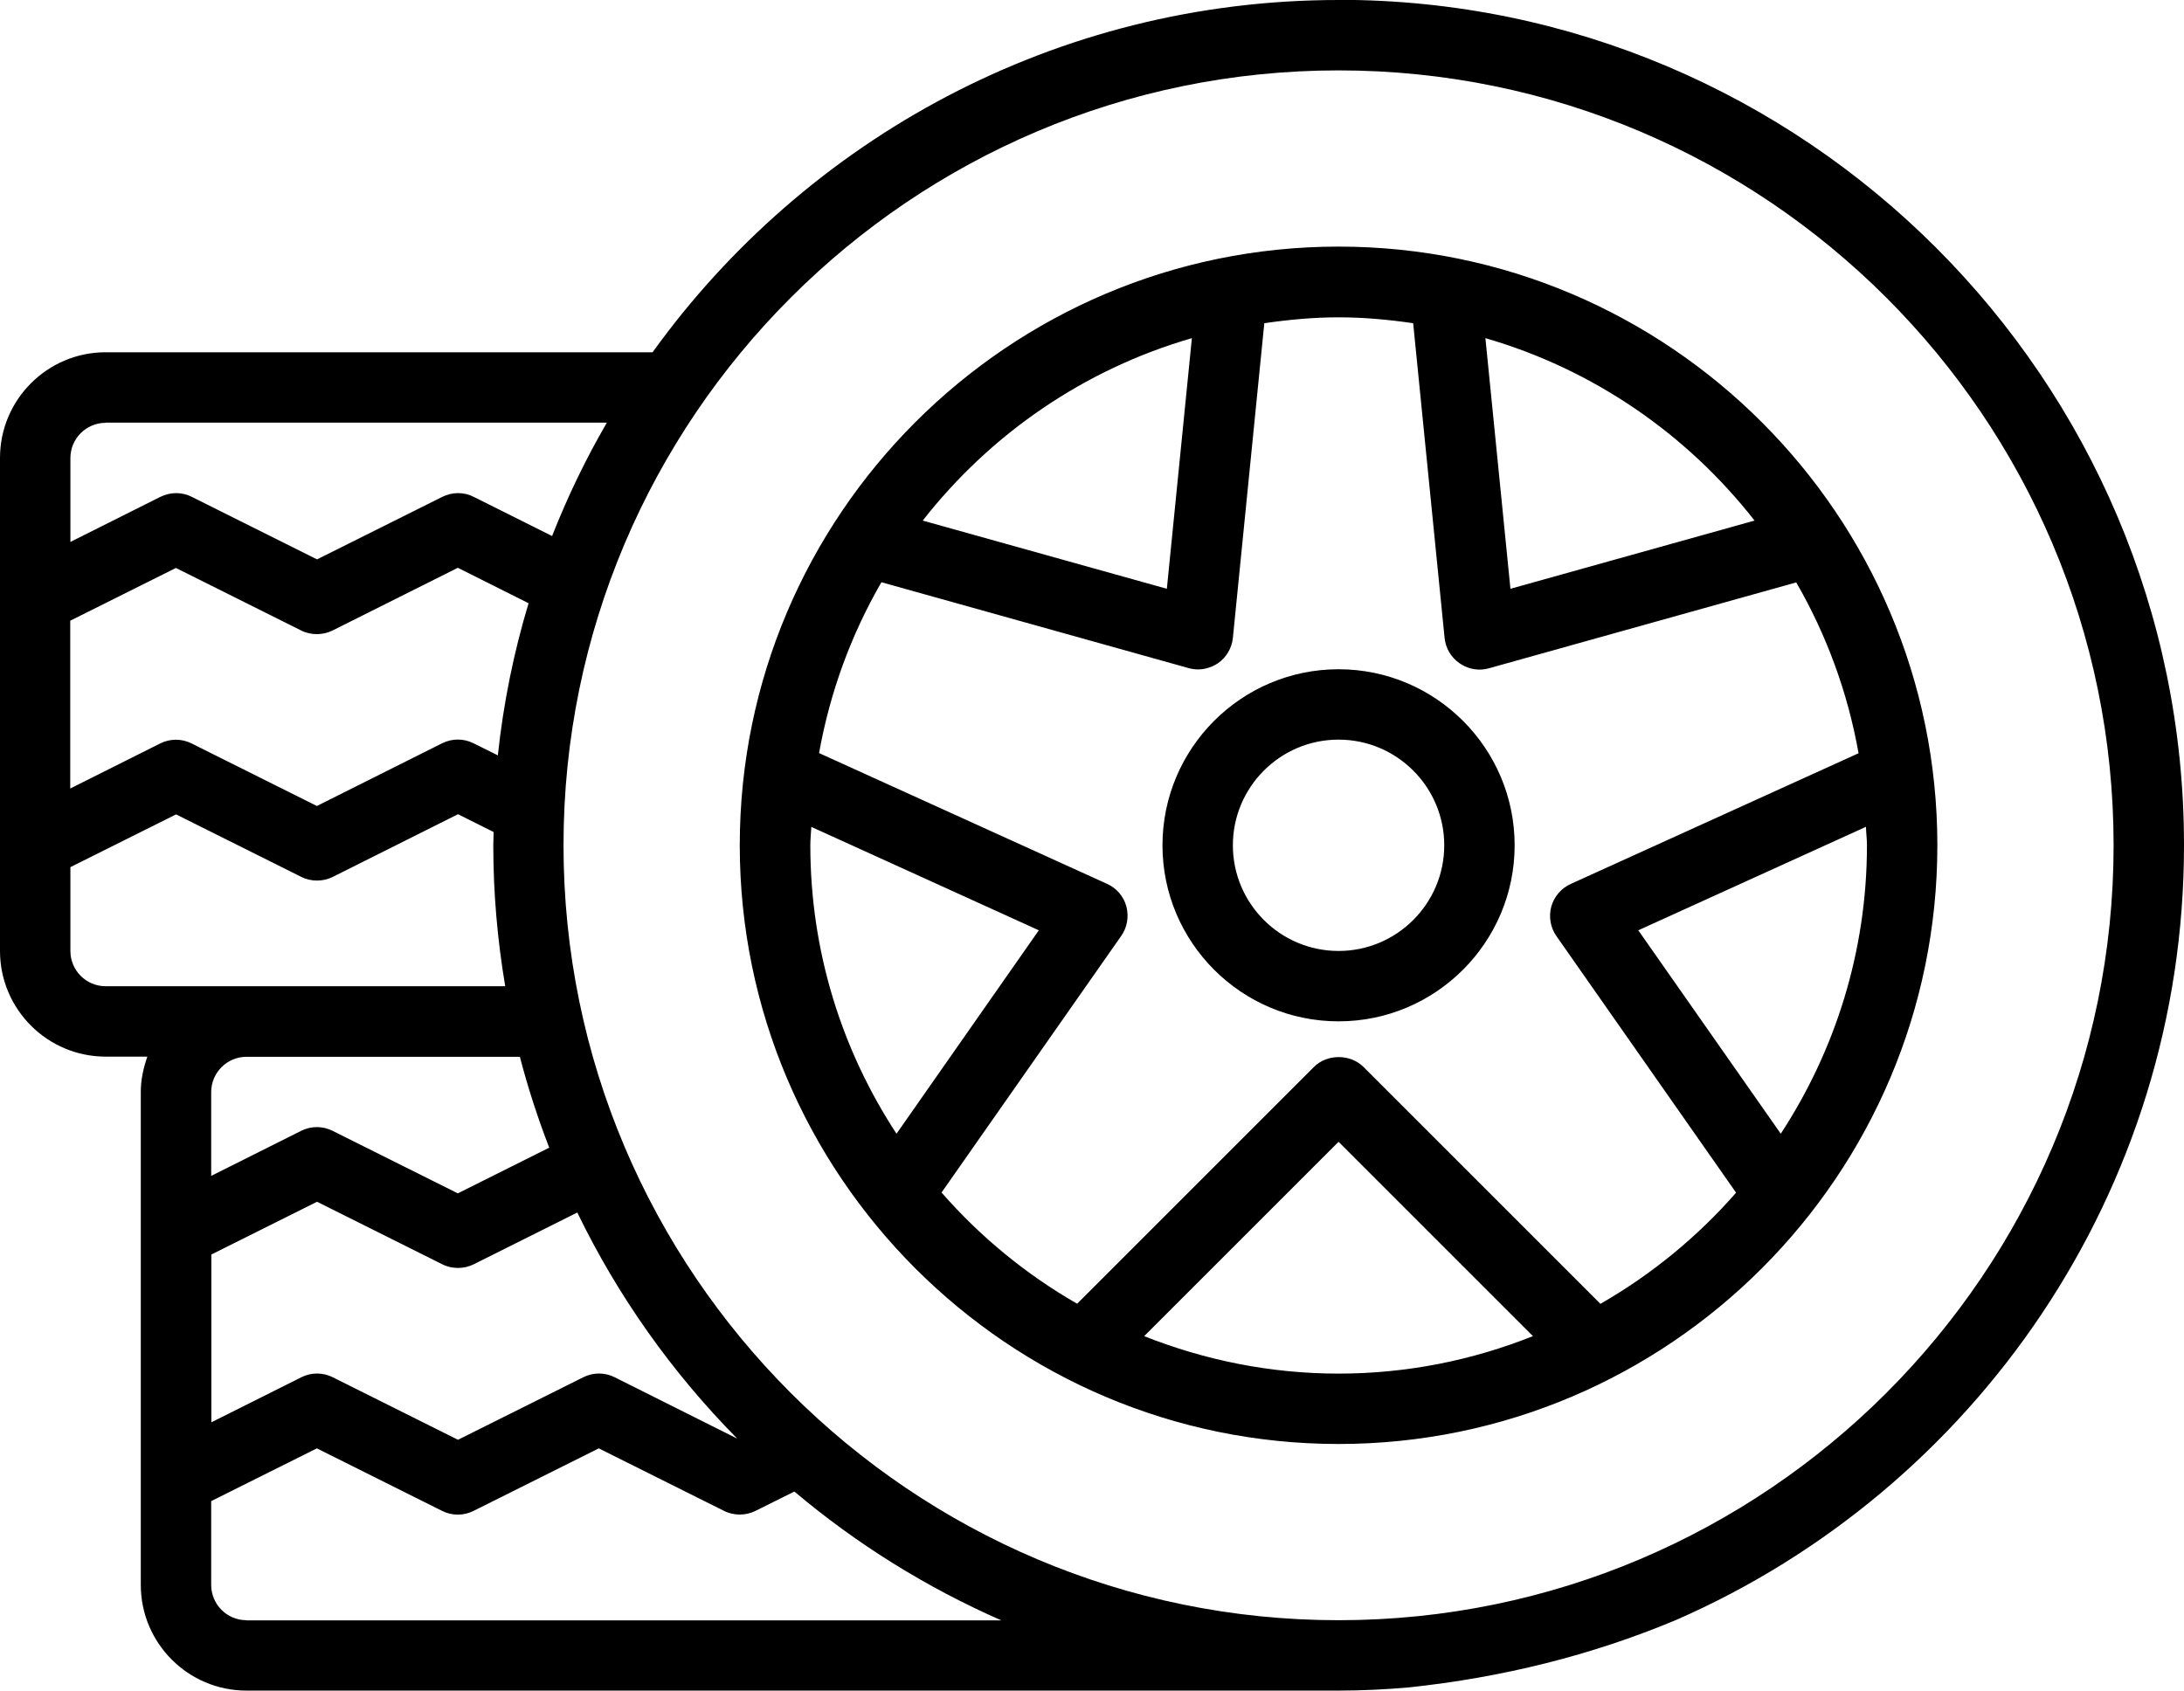 <svg xmlns="http://www.w3.org/2000/svg" xml:space="preserve" version="1.1" style="shape-rendering:geometricPrecision; text-rendering:geometricPrecision; image-rendering:optimizeQuality; fill-rule:evenodd; clip-rule:evenodd"
viewBox="0 0 129.99 100.64"
 xmlns:xlink="http://www.w3.org/1999/xlink"
 xmlns:xodm="http://www.corel.com/coreldraw/odm/2003">
 <g>
  <path d="M79.67 0c-16.8,0 -31.69,8.28 -40.83,20.97l-32.55 0c-3.47,0 -6.29,2.82 -6.29,6.29l0 29.35c0,3.47 2.82,6.29 6.29,6.29l2.48 0c-0.23,0.66 -0.39,1.36 -0.39,2.1l0 29.35c0,3.47 2.82,6.29 6.29,6.29l65 0c1.41,0 2.81,-0.07 4.19,-0.19 5.54,-0.59 10.85,-1.9 15.89,-4.01 17.78,-7.77 30.24,-25.52 30.24,-46.13 0,-27.74 -22.57,-50.32 -50.32,-50.32zm0 39.84c-5.78,0 -10.48,4.7 -10.48,10.48 0,5.78 4.7,10.48 10.48,10.48 5.78,0 10.48,-4.7 10.48,-10.48 0,-5.78 -4.7,-10.48 -10.48,-10.48zm0 16.77c-3.47,0 -6.29,-2.82 -6.29,-6.29 0,-3.47 2.82,-6.29 6.29,-6.29 3.47,0 6.29,2.82 6.29,6.29 0,3.47 -2.82,6.29 -6.29,6.29zm0 -41.93c-19.65,0 -35.64,15.99 -35.64,35.64 0,19.65 15.99,35.64 35.64,35.64 19.65,0 35.64,-15.99 35.64,-35.64 0,-19.65 -15.99,-35.64 -35.64,-35.64zm24.76 16.31l-14.53 4.06 -1.49 -14.92c6.43,1.86 12,5.72 16.02,10.86zm-33.49 -10.86l-1.49 14.92 -14.53 -4.06c4.02,-5.14 9.59,-9 16.02,-10.86zm-22.66 29.09l13.55 6.16 -8.47 12.11c-3.24,-4.94 -5.13,-10.83 -5.13,-17.17 0,-0.37 0.04,-0.73 0.06,-1.1l-0 -0zm19.82 30.32l11.57 -11.57 11.57 11.57c-3.59,1.43 -7.48,2.23 -11.57,2.23 -4.09,0 -7.99,-0.81 -11.57,-2.23zm27.15 -1.93l-14.09 -14.09c-0.79,-0.79 -2.18,-0.79 -2.96,0l-14.09 14.09c-3.05,-1.75 -5.77,-3.99 -8.07,-6.62l10.69 -15.27c0.36,-0.51 0.47,-1.15 0.31,-1.76 -0.16,-0.6 -0.59,-1.1 -1.16,-1.35l-17.13 -7.78c0.65,-3.64 1.92,-7.07 3.71,-10.17l18.28 5.11c0.18,0.05 0.38,0.08 0.56,0.08 0.42,0 0.83,-0.13 1.18,-0.36 0.51,-0.35 0.84,-0.91 0.9,-1.52l1.87 -18.73c1.45,-0.21 2.92,-0.35 4.43,-0.35 1.51,0 2.98,0.14 4.43,0.35l1.87 18.73c0.06,0.62 0.39,1.17 0.9,1.52 0.35,0.24 0.77,0.37 1.18,0.37 0.19,0 0.38,-0.03 0.57,-0.08l18.28 -5.11c1.79,3.1 3.06,6.52 3.71,10.17l-17.13 7.78c-0.57,0.26 -0.99,0.75 -1.16,1.35 -0.16,0.6 -0.05,1.25 0.31,1.76l10.69 15.27c-2.3,2.63 -5.03,4.87 -8.08,6.62l0 0zm10.74 -10.12l-8.48 -12.11 13.55 -6.16c0.01,0.37 0.06,0.73 0.06,1.1 0,6.33 -1.9,12.23 -5.13,17.17l0 0zm-99.7 -42.33l29.83 0c-1.25,2.15 -2.34,4.41 -3.26,6.75l-4.66 -2.33c-0.59,-0.3 -1.28,-0.3 -1.88,0l-7.45 3.72 -7.45 -3.72c-0.59,-0.3 -1.28,-0.3 -1.88,0l-5.35 2.68 0 -4.99c0,-1.16 0.94,-2.1 2.1,-2.1zm6.29 49.52l6.29 -3.14 7.45 3.72c0.29,0.15 0.62,0.22 0.94,0.22 0.32,0 0.64,-0.07 0.94,-0.22l6.16 -3.08c2.42,5 5.65,9.54 9.52,13.46l-7.29 -3.65c-0.59,-0.3 -1.29,-0.3 -1.88,0l-7.45 3.72 -7.45 -3.72c-0.59,-0.3 -1.29,-0.3 -1.88,0l-5.35 2.68 -0 -9.99zm17.06 -29.71l-1.45 -0.72c-0.59,-0.3 -1.29,-0.3 -1.88,0l-7.45 3.73 -7.45 -3.72c-0.59,-0.3 -1.29,-0.3 -1.88,0l-5.35 2.68 0 -9.99 6.29 -3.14 7.45 3.72c0.29,0.15 0.62,0.22 0.94,0.22 0.32,0 0.64,-0.07 0.94,-0.22l7.45 -3.73 4.21 2.11c-0.88,2.92 -1.5,5.95 -1.83,9.07l-0 0zm-25.45 11.64l0 -4.99 6.29 -3.14 7.45 3.72c0.29,0.15 0.62,0.22 0.94,0.22 0.32,0 0.64,-0.07 0.94,-0.22l7.45 -3.73 2.12 1.06c-0,0.26 -0.02,0.53 -0.02,0.79 0,2.86 0.25,5.66 0.71,8.39l-23.78 0c-1.16,0 -2.1,-0.94 -2.1,-2.1l-0 -0zm26.75 6.29c0.48,1.85 1.07,3.66 1.75,5.42l-5.44 2.72 -7.45 -3.72c-0.59,-0.3 -1.29,-0.3 -1.88,0l-5.35 2.68 0 -4.99c0,-1.15 0.94,-2.1 2.1,-2.1l16.27 0zm-16.27 33.55c-1.16,0 -2.1,-0.94 -2.1,-2.1l0 -4.99 6.29 -3.14 7.45 3.72c0.59,0.3 1.29,0.3 1.88,0l7.45 -3.72 7.45 3.72c0.29,0.15 0.62,0.22 0.94,0.22 0.32,0 0.64,-0.07 0.94,-0.22l2.31 -1.15c3.69,3.11 7.83,5.7 12.32,7.67l-44.91 0 0 -0zm65 0c-25.43,0 -46.13,-20.69 -46.13,-46.13 0,-25.43 20.69,-46.13 46.13,-46.13 25.43,0 46.13,20.69 46.13,46.13 0,25.43 -20.69,46.13 -46.13,46.13z"/>
 </g>
</svg>
